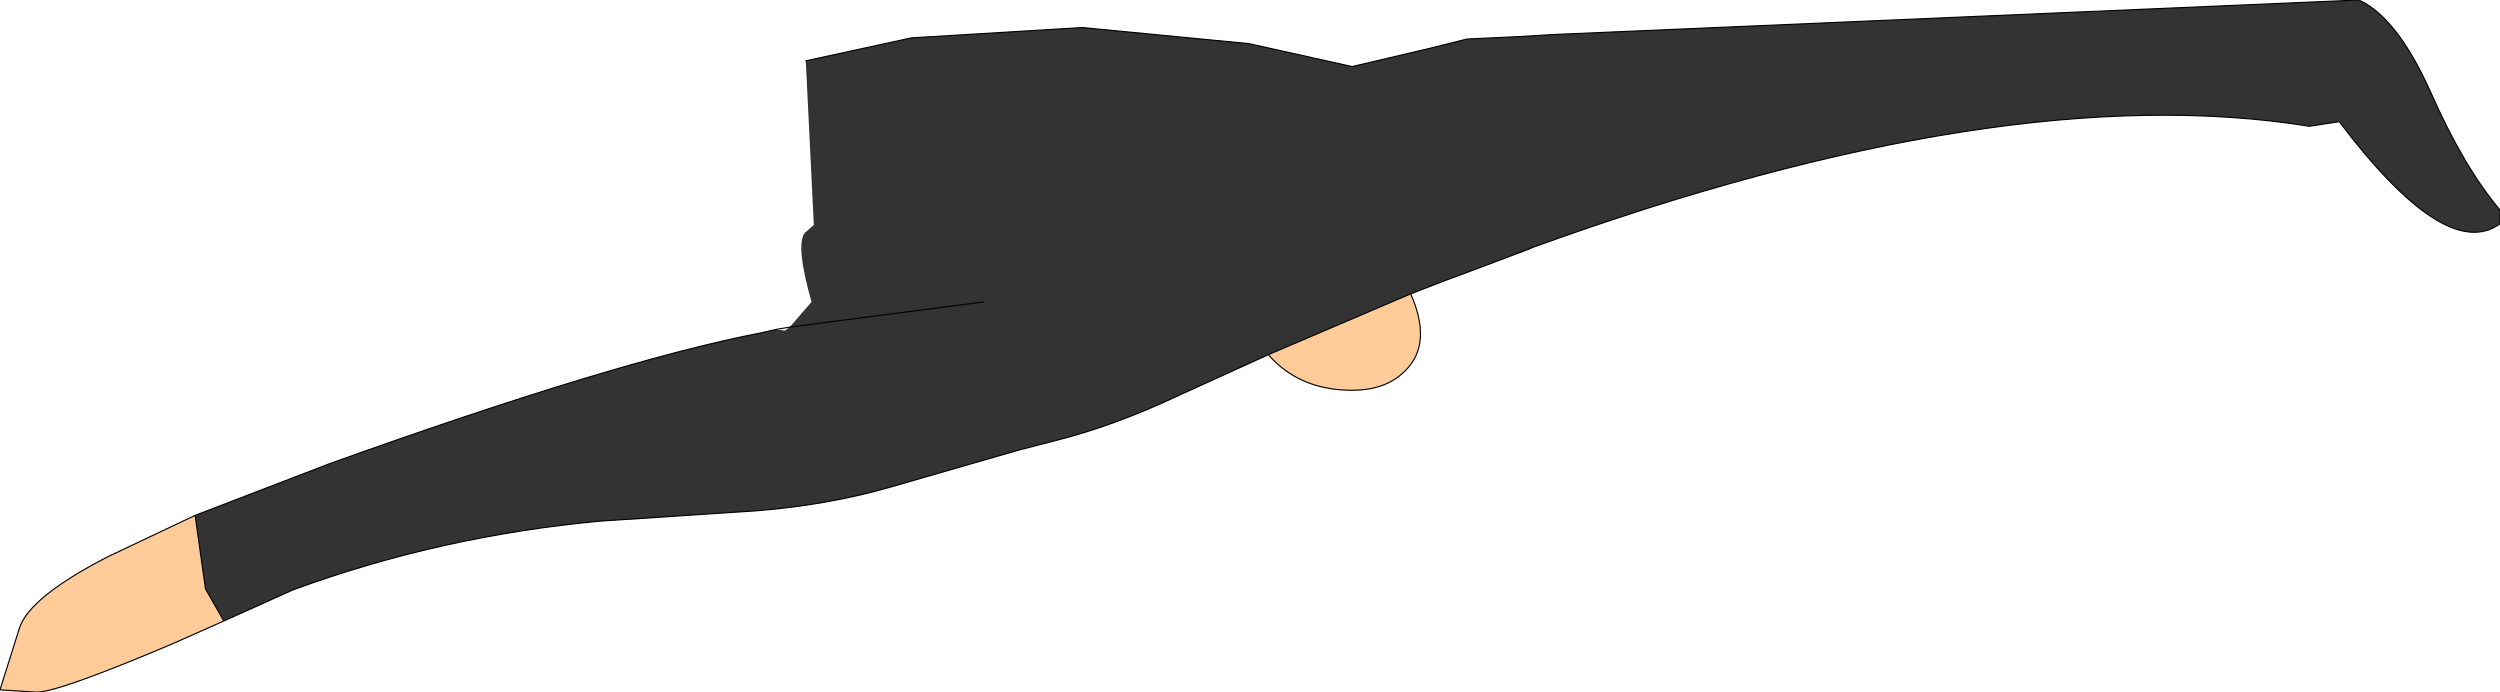 <?xml version="1.0" encoding="UTF-8" standalone="no"?>
<svg xmlns:ffdec="https://www.free-decompiler.com/flash" xmlns:xlink="http://www.w3.org/1999/xlink" ffdec:objectType="shape" height="30.15px" width="108.9px" xmlns="http://www.w3.org/2000/svg">
  <g transform="matrix(1.0, 0.0, 0.0, 1.0, 258.05, 177.3)">
    <path d="M-196.6 -164.5 Q-195.7 -162.45 -196.7 -161.3 -197.55 -160.3 -199.15 -160.3 -201.45 -160.3 -202.8 -161.85 L-196.6 -164.5 M-248.3 -150.25 L-250.55 -149.25 Q-255.5 -147.15 -256.45 -147.15 L-258.05 -147.25 -257.2 -149.95 Q-256.75 -151.3 -253.35 -153.05 L-249.55 -154.85 -249.1 -151.65 -248.3 -150.25" fill="#ffcc99" fill-rule="evenodd" stroke="none"/>
    <path d="M-222.95 -174.65 L-218.35 -175.65 -210.9 -176.1 -203.65 -175.4 -199.15 -174.4 -195.75 -175.2 -194.15 -175.6 -192.0 -175.7 -190.3 -175.8 -155.3 -177.3 Q-153.65 -176.55 -152.2 -173.35 -150.75 -170.05 -149.15 -168.15 L-149.15 -167.55 Q-151.5 -165.85 -156.15 -172.0 L-157.45 -171.8 Q-170.8 -173.95 -191.35 -166.5 L-191.45 -166.45 -194.5 -165.3 -195.05 -165.1 -196.6 -164.5 -202.8 -161.85 -206.65 -160.1 Q-209.5 -158.75 -212.1 -158.1 L-213.65 -157.7 -219.2 -156.1 Q-221.95 -155.3 -225.1 -155.05 L-231.9 -154.6 Q-238.9 -153.95 -245.3 -151.6 L-248.3 -150.25 -249.1 -151.65 -249.55 -154.85 -243.7 -157.1 Q-231.15 -161.6 -224.9 -162.8 L-224.25 -162.95 -223.85 -162.9 -223.65 -163.05 -222.7 -164.15 Q-223.4 -166.6 -223.0 -167.15 L-222.6 -167.5 -222.95 -174.65 M-215.2 -164.15 L-223.65 -163.05 -215.2 -164.15" fill="#333333" fill-rule="evenodd" stroke="none"/>
    <path d="M-191.45 -166.45 L-191.35 -166.5" fill="none" stroke="#000000" stroke-linecap="round" stroke-linejoin="round" stroke-width="0.05"/>
    <path d="M-191.35 -166.5 Q-170.8 -173.95 -157.45 -171.8 L-156.15 -172.0 Q-151.5 -165.85 -149.15 -167.55 L-149.15 -168.15 Q-150.75 -170.05 -152.2 -173.35 -153.65 -176.55 -155.3 -177.3 L-190.3 -175.8 -192.0 -175.7 -194.15 -175.6 -195.75 -175.2 -199.15 -174.4 -203.65 -175.4 -210.9 -176.1 -218.35 -175.65 -222.95 -174.65 M-223.65 -163.05 L-215.2 -164.15 M-196.6 -164.5 Q-195.7 -162.45 -196.7 -161.3 -197.55 -160.3 -199.15 -160.3 -201.45 -160.3 -202.8 -161.85 L-206.65 -160.1 Q-209.5 -158.75 -212.1 -158.1 L-213.65 -157.7 -219.2 -156.1 Q-221.95 -155.3 -225.1 -155.05 L-231.9 -154.6 Q-238.9 -153.95 -245.3 -151.6 L-248.3 -150.25 -250.55 -149.25 Q-255.5 -147.15 -256.45 -147.15 L-258.05 -147.25 -257.2 -149.95 Q-256.75 -151.3 -253.35 -153.05 L-249.55 -154.85 -243.7 -157.1 Q-231.15 -161.6 -224.9 -162.8 L-224.25 -162.95 -223.65 -163.05 M-196.6 -164.5 L-195.05 -165.1 -194.5 -165.3 -191.45 -166.45 M-202.8 -161.85 L-196.6 -164.5 M-248.3 -150.25 L-249.1 -151.65 -249.55 -154.85" fill="none" stroke="#000000" stroke-linecap="round" stroke-linejoin="round" stroke-width="0.05"/>
  </g>
</svg>
